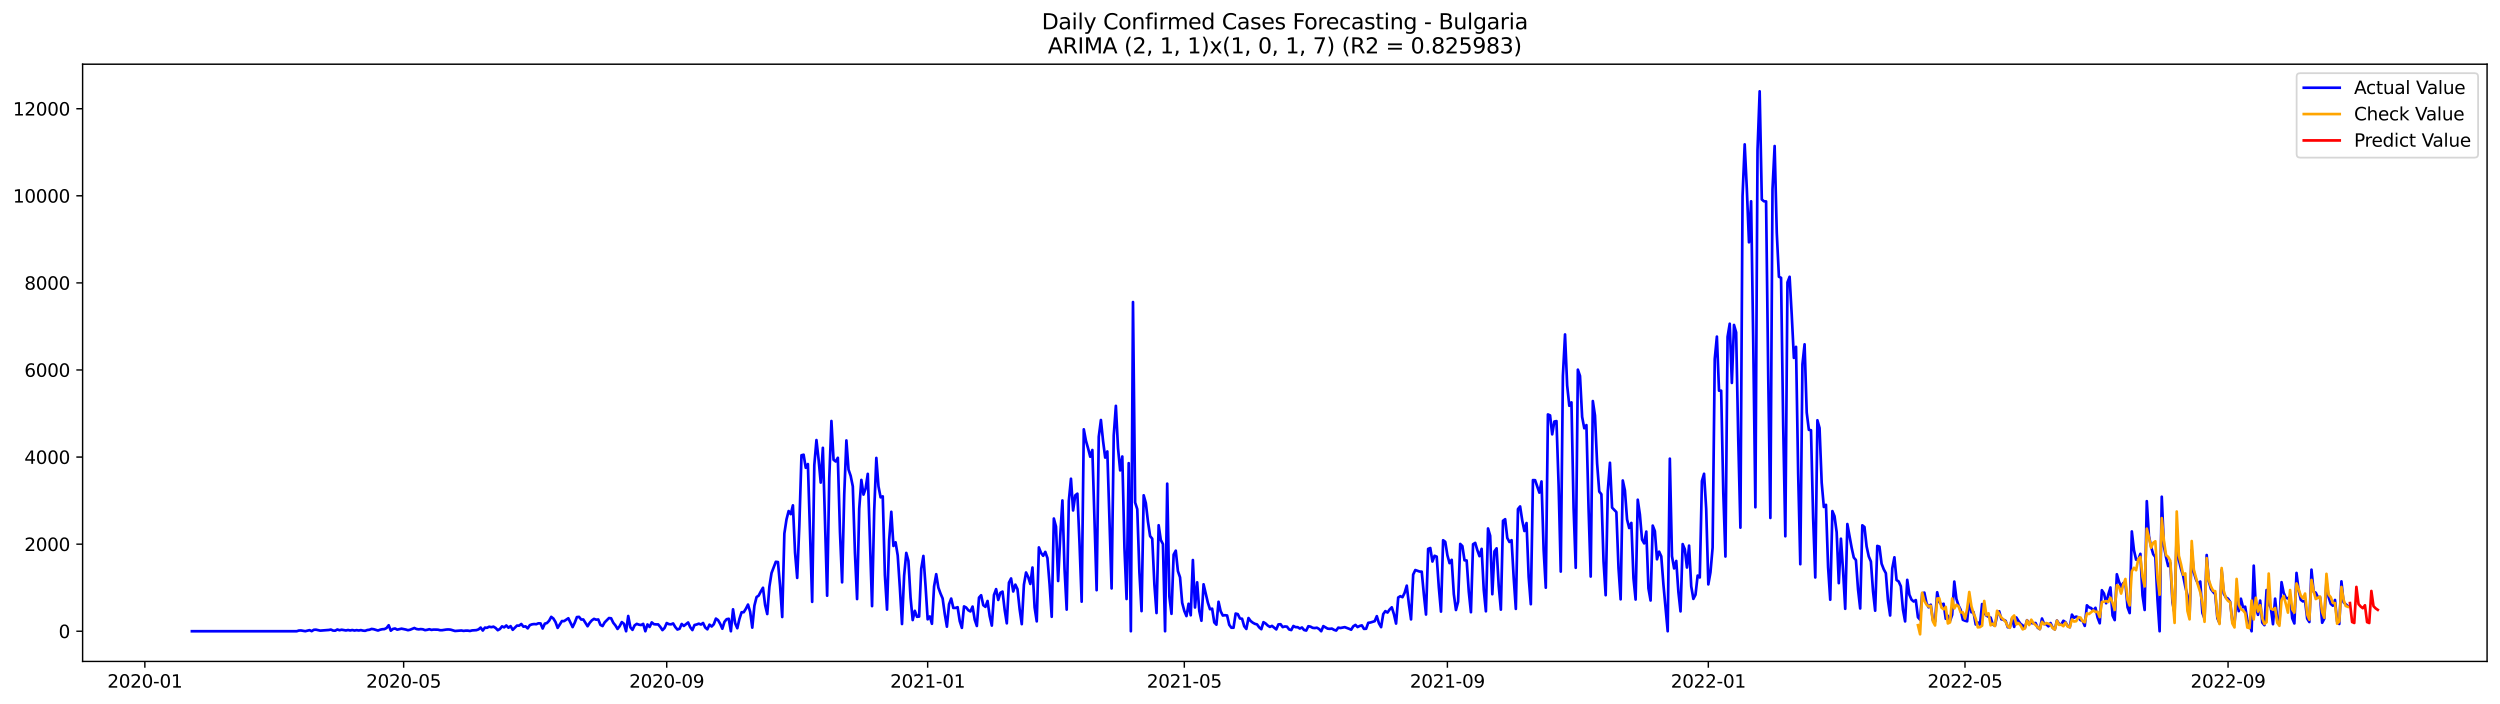 <?xml version="1.0" encoding="utf-8" standalone="no"?>
<!DOCTYPE svg PUBLIC "-//W3C//DTD SVG 1.1//EN"
  "http://www.w3.org/Graphics/SVG/1.1/DTD/svg11.dtd">
<svg xmlns:xlink="http://www.w3.org/1999/xlink" width="1392.412pt" height="392.274pt" viewBox="0 0 1392.412 392.274" xmlns="http://www.w3.org/2000/svg" version="1.1">
 <defs>
  <style type="text/css">*{stroke-linejoin: round; stroke-linecap: butt}</style>
 </defs>
 <g id="figure_1">
  <g id="patch_1">
   <path d="M 0 392.274 
L 1392.412 392.274 
L 1392.412 0 
L 0 0 
z
" style="fill: #ffffff"/>
  </g>
  <g id="axes_1">
   <g id="patch_2">
    <path d="M 46.013 368.396 
L 1385.213 368.396 
L 1385.213 35.755 
L 46.013 35.755 
z
" style="fill: #ffffff"/>
   </g>
   <g id="matplotlib.axis_1">
    <g id="xtick_1">
     <g id="line2d_1">
      <defs>
       <path id="mf80df2c18c" d="M 0 0 
L 0 3.5 
" style="stroke: #000000; stroke-width: 0.8"/>
      </defs>
      <g>
       <use xlink:href="#mf80df2c18c" x="80.678" y="368.396" style="stroke: #000000; stroke-width: 0.8"/>
      </g>
     </g>
     <g id="text_1">
      <!-- 2020-01 -->
      <g transform="translate(59.786 382.994)scale(0.1 -0.1)">
       <defs>
        <path id="DejaVuSans-32" d="M 1228 531 
L 3431 531 
L 3431 0 
L 469 0 
L 469 531 
Q 828 903 1448 1529 
Q 2069 2156 2228 2338 
Q 2531 2678 2651 2914 
Q 2772 3150 2772 3378 
Q 2772 3750 2511 3984 
Q 2250 4219 1831 4219 
Q 1534 4219 1204 4116 
Q 875 4013 500 3803 
L 500 4441 
Q 881 4594 1212 4672 
Q 1544 4750 1819 4750 
Q 2544 4750 2975 4387 
Q 3406 4025 3406 3419 
Q 3406 3131 3298 2873 
Q 3191 2616 2906 2266 
Q 2828 2175 2409 1742 
Q 1991 1309 1228 531 
z
" transform="scale(0.016)"/>
        <path id="DejaVuSans-30" d="M 2034 4250 
Q 1547 4250 1301 3770 
Q 1056 3291 1056 2328 
Q 1056 1369 1301 889 
Q 1547 409 2034 409 
Q 2525 409 2770 889 
Q 3016 1369 3016 2328 
Q 3016 3291 2770 3770 
Q 2525 4250 2034 4250 
z
M 2034 4750 
Q 2819 4750 3233 4129 
Q 3647 3509 3647 2328 
Q 3647 1150 3233 529 
Q 2819 -91 2034 -91 
Q 1250 -91 836 529 
Q 422 1150 422 2328 
Q 422 3509 836 4129 
Q 1250 4750 2034 4750 
z
" transform="scale(0.016)"/>
        <path id="DejaVuSans-2d" d="M 313 2009 
L 1997 2009 
L 1997 1497 
L 313 1497 
L 313 2009 
z
" transform="scale(0.016)"/>
        <path id="DejaVuSans-31" d="M 794 531 
L 1825 531 
L 1825 4091 
L 703 3866 
L 703 4441 
L 1819 4666 
L 2450 4666 
L 2450 531 
L 3481 531 
L 3481 0 
L 794 0 
L 794 531 
z
" transform="scale(0.016)"/>
       </defs>
       <use xlink:href="#DejaVuSans-32"/>
       <use xlink:href="#DejaVuSans-30" x="63.623"/>
       <use xlink:href="#DejaVuSans-32" x="127.246"/>
       <use xlink:href="#DejaVuSans-30" x="190.869"/>
       <use xlink:href="#DejaVuSans-2d" x="254.492"/>
       <use xlink:href="#DejaVuSans-30" x="290.576"/>
       <use xlink:href="#DejaVuSans-31" x="354.199"/>
      </g>
     </g>
    </g>
    <g id="xtick_2">
     <g id="line2d_2">
      <g>
       <use xlink:href="#mf80df2c18c" x="224.819" y="368.396" style="stroke: #000000; stroke-width: 0.8"/>
      </g>
     </g>
     <g id="text_2">
      <!-- 2020-05 -->
      <g transform="translate(203.927 382.994)scale(0.1 -0.1)">
       <defs>
        <path id="DejaVuSans-35" d="M 691 4666 
L 3169 4666 
L 3169 4134 
L 1269 4134 
L 1269 2991 
Q 1406 3038 1543 3061 
Q 1681 3084 1819 3084 
Q 2600 3084 3056 2656 
Q 3513 2228 3513 1497 
Q 3513 744 3044 326 
Q 2575 -91 1722 -91 
Q 1428 -91 1123 -41 
Q 819 9 494 109 
L 494 744 
Q 775 591 1075 516 
Q 1375 441 1709 441 
Q 2250 441 2565 725 
Q 2881 1009 2881 1497 
Q 2881 1984 2565 2268 
Q 2250 2553 1709 2553 
Q 1456 2553 1204 2497 
Q 953 2441 691 2322 
L 691 4666 
z
" transform="scale(0.016)"/>
       </defs>
       <use xlink:href="#DejaVuSans-32"/>
       <use xlink:href="#DejaVuSans-30" x="63.623"/>
       <use xlink:href="#DejaVuSans-32" x="127.246"/>
       <use xlink:href="#DejaVuSans-30" x="190.869"/>
       <use xlink:href="#DejaVuSans-2d" x="254.492"/>
       <use xlink:href="#DejaVuSans-30" x="290.576"/>
       <use xlink:href="#DejaVuSans-35" x="354.199"/>
      </g>
     </g>
    </g>
    <g id="xtick_3">
     <g id="line2d_3">
      <g>
       <use xlink:href="#mf80df2c18c" x="371.342" y="368.396" style="stroke: #000000; stroke-width: 0.8"/>
      </g>
     </g>
     <g id="text_3">
      <!-- 2020-09 -->
      <g transform="translate(350.451 382.994)scale(0.1 -0.1)">
       <defs>
        <path id="DejaVuSans-39" d="M 703 97 
L 703 672 
Q 941 559 1184 500 
Q 1428 441 1663 441 
Q 2288 441 2617 861 
Q 2947 1281 2994 2138 
Q 2813 1869 2534 1725 
Q 2256 1581 1919 1581 
Q 1219 1581 811 2004 
Q 403 2428 403 3163 
Q 403 3881 828 4315 
Q 1253 4750 1959 4750 
Q 2769 4750 3195 4129 
Q 3622 3509 3622 2328 
Q 3622 1225 3098 567 
Q 2575 -91 1691 -91 
Q 1453 -91 1209 -44 
Q 966 3 703 97 
z
M 1959 2075 
Q 2384 2075 2632 2365 
Q 2881 2656 2881 3163 
Q 2881 3666 2632 3958 
Q 2384 4250 1959 4250 
Q 1534 4250 1286 3958 
Q 1038 3666 1038 3163 
Q 1038 2656 1286 2365 
Q 1534 2075 1959 2075 
z
" transform="scale(0.016)"/>
       </defs>
       <use xlink:href="#DejaVuSans-32"/>
       <use xlink:href="#DejaVuSans-30" x="63.623"/>
       <use xlink:href="#DejaVuSans-32" x="127.246"/>
       <use xlink:href="#DejaVuSans-30" x="190.869"/>
       <use xlink:href="#DejaVuSans-2d" x="254.492"/>
       <use xlink:href="#DejaVuSans-30" x="290.576"/>
       <use xlink:href="#DejaVuSans-39" x="354.199"/>
      </g>
     </g>
    </g>
    <g id="xtick_4">
     <g id="line2d_4">
      <g>
       <use xlink:href="#mf80df2c18c" x="516.674" y="368.396" style="stroke: #000000; stroke-width: 0.8"/>
      </g>
     </g>
     <g id="text_4">
      <!-- 2021-01 -->
      <g transform="translate(495.783 382.994)scale(0.1 -0.1)">
       <use xlink:href="#DejaVuSans-32"/>
       <use xlink:href="#DejaVuSans-30" x="63.623"/>
       <use xlink:href="#DejaVuSans-32" x="127.246"/>
       <use xlink:href="#DejaVuSans-31" x="190.869"/>
       <use xlink:href="#DejaVuSans-2d" x="254.492"/>
       <use xlink:href="#DejaVuSans-30" x="290.576"/>
       <use xlink:href="#DejaVuSans-31" x="354.199"/>
      </g>
     </g>
    </g>
    <g id="xtick_5">
     <g id="line2d_5">
      <g>
       <use xlink:href="#mf80df2c18c" x="659.624" y="368.396" style="stroke: #000000; stroke-width: 0.8"/>
      </g>
     </g>
     <g id="text_5">
      <!-- 2021-05 -->
      <g transform="translate(638.732 382.994)scale(0.1 -0.1)">
       <use xlink:href="#DejaVuSans-32"/>
       <use xlink:href="#DejaVuSans-30" x="63.623"/>
       <use xlink:href="#DejaVuSans-32" x="127.246"/>
       <use xlink:href="#DejaVuSans-31" x="190.869"/>
       <use xlink:href="#DejaVuSans-2d" x="254.492"/>
       <use xlink:href="#DejaVuSans-30" x="290.576"/>
       <use xlink:href="#DejaVuSans-35" x="354.199"/>
      </g>
     </g>
    </g>
    <g id="xtick_6">
     <g id="line2d_6">
      <g>
       <use xlink:href="#mf80df2c18c" x="806.147" y="368.396" style="stroke: #000000; stroke-width: 0.8"/>
      </g>
     </g>
     <g id="text_6">
      <!-- 2021-09 -->
      <g transform="translate(785.256 382.994)scale(0.1 -0.1)">
       <use xlink:href="#DejaVuSans-32"/>
       <use xlink:href="#DejaVuSans-30" x="63.623"/>
       <use xlink:href="#DejaVuSans-32" x="127.246"/>
       <use xlink:href="#DejaVuSans-31" x="190.869"/>
       <use xlink:href="#DejaVuSans-2d" x="254.492"/>
       <use xlink:href="#DejaVuSans-30" x="290.576"/>
       <use xlink:href="#DejaVuSans-39" x="354.199"/>
      </g>
     </g>
    </g>
    <g id="xtick_7">
     <g id="line2d_7">
      <g>
       <use xlink:href="#mf80df2c18c" x="951.479" y="368.396" style="stroke: #000000; stroke-width: 0.8"/>
      </g>
     </g>
     <g id="text_7">
      <!-- 2022-01 -->
      <g transform="translate(930.588 382.994)scale(0.1 -0.1)">
       <use xlink:href="#DejaVuSans-32"/>
       <use xlink:href="#DejaVuSans-30" x="63.623"/>
       <use xlink:href="#DejaVuSans-32" x="127.246"/>
       <use xlink:href="#DejaVuSans-32" x="190.869"/>
       <use xlink:href="#DejaVuSans-2d" x="254.492"/>
       <use xlink:href="#DejaVuSans-30" x="290.576"/>
       <use xlink:href="#DejaVuSans-31" x="354.199"/>
      </g>
     </g>
    </g>
    <g id="xtick_8">
     <g id="line2d_8">
      <g>
       <use xlink:href="#mf80df2c18c" x="1094.429" y="368.396" style="stroke: #000000; stroke-width: 0.8"/>
      </g>
     </g>
     <g id="text_8">
      <!-- 2022-05 -->
      <g transform="translate(1073.538 382.994)scale(0.1 -0.1)">
       <use xlink:href="#DejaVuSans-32"/>
       <use xlink:href="#DejaVuSans-30" x="63.623"/>
       <use xlink:href="#DejaVuSans-32" x="127.246"/>
       <use xlink:href="#DejaVuSans-32" x="190.869"/>
       <use xlink:href="#DejaVuSans-2d" x="254.492"/>
       <use xlink:href="#DejaVuSans-30" x="290.576"/>
       <use xlink:href="#DejaVuSans-35" x="354.199"/>
      </g>
     </g>
    </g>
    <g id="xtick_9">
     <g id="line2d_9">
      <g>
       <use xlink:href="#mf80df2c18c" x="1240.952" y="368.396" style="stroke: #000000; stroke-width: 0.8"/>
      </g>
     </g>
     <g id="text_9">
      <!-- 2022-09 -->
      <g transform="translate(1220.061 382.994)scale(0.1 -0.1)">
       <use xlink:href="#DejaVuSans-32"/>
       <use xlink:href="#DejaVuSans-30" x="63.623"/>
       <use xlink:href="#DejaVuSans-32" x="127.246"/>
       <use xlink:href="#DejaVuSans-32" x="190.869"/>
       <use xlink:href="#DejaVuSans-2d" x="254.492"/>
       <use xlink:href="#DejaVuSans-30" x="290.576"/>
       <use xlink:href="#DejaVuSans-39" x="354.199"/>
      </g>
     </g>
    </g>
   </g>
   <g id="matplotlib.axis_2">
    <g id="ytick_1">
     <g id="line2d_10">
      <defs>
       <path id="mc7bd4c43c1" d="M 0 0 
L -3.5 0 
" style="stroke: #000000; stroke-width: 0.8"/>
      </defs>
      <g>
       <use xlink:href="#mc7bd4c43c1" x="46.013" y="351.577" style="stroke: #000000; stroke-width: 0.8"/>
      </g>
     </g>
     <g id="text_10">
      <!-- 0 -->
      <g transform="translate(32.65 355.376)scale(0.1 -0.1)">
       <use xlink:href="#DejaVuSans-30"/>
      </g>
     </g>
    </g>
    <g id="ytick_2">
     <g id="line2d_11">
      <g>
       <use xlink:href="#mc7bd4c43c1" x="46.013" y="303.073" style="stroke: #000000; stroke-width: 0.8"/>
      </g>
     </g>
     <g id="text_11">
      <!-- 2000 -->
      <g transform="translate(13.562 306.872)scale(0.1 -0.1)">
       <use xlink:href="#DejaVuSans-32"/>
       <use xlink:href="#DejaVuSans-30" x="63.623"/>
       <use xlink:href="#DejaVuSans-30" x="127.246"/>
       <use xlink:href="#DejaVuSans-30" x="190.869"/>
      </g>
     </g>
    </g>
    <g id="ytick_3">
     <g id="line2d_12">
      <g>
       <use xlink:href="#mc7bd4c43c1" x="46.013" y="254.568" style="stroke: #000000; stroke-width: 0.8"/>
      </g>
     </g>
     <g id="text_12">
      <!-- 4000 -->
      <g transform="translate(13.562 258.368)scale(0.1 -0.1)">
       <defs>
        <path id="DejaVuSans-34" d="M 2419 4116 
L 825 1625 
L 2419 1625 
L 2419 4116 
z
M 2253 4666 
L 3047 4666 
L 3047 1625 
L 3713 1625 
L 3713 1100 
L 3047 1100 
L 3047 0 
L 2419 0 
L 2419 1100 
L 313 1100 
L 313 1709 
L 2253 4666 
z
" transform="scale(0.016)"/>
       </defs>
       <use xlink:href="#DejaVuSans-34"/>
       <use xlink:href="#DejaVuSans-30" x="63.623"/>
       <use xlink:href="#DejaVuSans-30" x="127.246"/>
       <use xlink:href="#DejaVuSans-30" x="190.869"/>
      </g>
     </g>
    </g>
    <g id="ytick_4">
     <g id="line2d_13">
      <g>
       <use xlink:href="#mc7bd4c43c1" x="46.013" y="206.064" style="stroke: #000000; stroke-width: 0.8"/>
      </g>
     </g>
     <g id="text_13">
      <!-- 6000 -->
      <g transform="translate(13.562 209.864)scale(0.1 -0.1)">
       <defs>
        <path id="DejaVuSans-36" d="M 2113 2584 
Q 1688 2584 1439 2293 
Q 1191 2003 1191 1497 
Q 1191 994 1439 701 
Q 1688 409 2113 409 
Q 2538 409 2786 701 
Q 3034 994 3034 1497 
Q 3034 2003 2786 2293 
Q 2538 2584 2113 2584 
z
M 3366 4563 
L 3366 3988 
Q 3128 4100 2886 4159 
Q 2644 4219 2406 4219 
Q 1781 4219 1451 3797 
Q 1122 3375 1075 2522 
Q 1259 2794 1537 2939 
Q 1816 3084 2150 3084 
Q 2853 3084 3261 2657 
Q 3669 2231 3669 1497 
Q 3669 778 3244 343 
Q 2819 -91 2113 -91 
Q 1303 -91 875 529 
Q 447 1150 447 2328 
Q 447 3434 972 4092 
Q 1497 4750 2381 4750 
Q 2619 4750 2861 4703 
Q 3103 4656 3366 4563 
z
" transform="scale(0.016)"/>
       </defs>
       <use xlink:href="#DejaVuSans-36"/>
       <use xlink:href="#DejaVuSans-30" x="63.623"/>
       <use xlink:href="#DejaVuSans-30" x="127.246"/>
       <use xlink:href="#DejaVuSans-30" x="190.869"/>
      </g>
     </g>
    </g>
    <g id="ytick_5">
     <g id="line2d_14">
      <g>
       <use xlink:href="#mc7bd4c43c1" x="46.013" y="157.56" style="stroke: #000000; stroke-width: 0.8"/>
      </g>
     </g>
     <g id="text_14">
      <!-- 8000 -->
      <g transform="translate(13.562 161.359)scale(0.1 -0.1)">
       <defs>
        <path id="DejaVuSans-38" d="M 2034 2216 
Q 1584 2216 1326 1975 
Q 1069 1734 1069 1313 
Q 1069 891 1326 650 
Q 1584 409 2034 409 
Q 2484 409 2743 651 
Q 3003 894 3003 1313 
Q 3003 1734 2745 1975 
Q 2488 2216 2034 2216 
z
M 1403 2484 
Q 997 2584 770 2862 
Q 544 3141 544 3541 
Q 544 4100 942 4425 
Q 1341 4750 2034 4750 
Q 2731 4750 3128 4425 
Q 3525 4100 3525 3541 
Q 3525 3141 3298 2862 
Q 3072 2584 2669 2484 
Q 3125 2378 3379 2068 
Q 3634 1759 3634 1313 
Q 3634 634 3220 271 
Q 2806 -91 2034 -91 
Q 1263 -91 848 271 
Q 434 634 434 1313 
Q 434 1759 690 2068 
Q 947 2378 1403 2484 
z
M 1172 3481 
Q 1172 3119 1398 2916 
Q 1625 2713 2034 2713 
Q 2441 2713 2670 2916 
Q 2900 3119 2900 3481 
Q 2900 3844 2670 4047 
Q 2441 4250 2034 4250 
Q 1625 4250 1398 4047 
Q 1172 3844 1172 3481 
z
" transform="scale(0.016)"/>
       </defs>
       <use xlink:href="#DejaVuSans-38"/>
       <use xlink:href="#DejaVuSans-30" x="63.623"/>
       <use xlink:href="#DejaVuSans-30" x="127.246"/>
       <use xlink:href="#DejaVuSans-30" x="190.869"/>
      </g>
     </g>
    </g>
    <g id="ytick_6">
     <g id="line2d_15">
      <g>
       <use xlink:href="#mc7bd4c43c1" x="46.013" y="109.056" style="stroke: #000000; stroke-width: 0.8"/>
      </g>
     </g>
     <g id="text_15">
      <!-- 10000 -->
      <g transform="translate(7.2 112.855)scale(0.1 -0.1)">
       <use xlink:href="#DejaVuSans-31"/>
       <use xlink:href="#DejaVuSans-30" x="63.623"/>
       <use xlink:href="#DejaVuSans-30" x="127.246"/>
       <use xlink:href="#DejaVuSans-30" x="190.869"/>
       <use xlink:href="#DejaVuSans-30" x="254.492"/>
      </g>
     </g>
    </g>
    <g id="ytick_7">
     <g id="line2d_16">
      <g>
       <use xlink:href="#mc7bd4c43c1" x="46.013" y="60.552" style="stroke: #000000; stroke-width: 0.8"/>
      </g>
     </g>
     <g id="text_16">
      <!-- 12000 -->
      <g transform="translate(7.2 64.351)scale(0.1 -0.1)">
       <use xlink:href="#DejaVuSans-31"/>
       <use xlink:href="#DejaVuSans-32" x="63.623"/>
       <use xlink:href="#DejaVuSans-30" x="127.246"/>
       <use xlink:href="#DejaVuSans-30" x="190.869"/>
       <use xlink:href="#DejaVuSans-30" x="254.492"/>
      </g>
     </g>
    </g>
   </g>
   <g id="line2d_17">
    <path d="M 106.885 351.577 
L 165.256 351.577 
L 166.448 351.189 
L 167.639 351.14 
L 170.021 351.552 
L 172.404 350.97 
L 173.595 351.528 
L 174.786 350.776 
L 175.978 350.704 
L 178.36 351.237 
L 183.125 350.873 
L 184.316 350.655 
L 185.508 351.213 
L 186.699 351.261 
L 187.89 350.607 
L 189.081 351.019 
L 190.273 350.728 
L 192.655 351.14 
L 193.846 350.898 
L 195.038 351.14 
L 196.229 350.898 
L 197.42 351.189 
L 198.611 350.97 
L 199.803 351.164 
L 200.994 350.946 
L 202.185 351.237 
L 203.376 351.334 
L 204.567 350.898 
L 205.759 350.752 
L 206.95 350.291 
L 208.141 350.461 
L 210.524 351.189 
L 211.715 350.728 
L 212.906 350.461 
L 214.097 350.388 
L 215.289 349.806 
L 216.48 348.254 
L 217.671 351.261 
L 218.862 350.291 
L 220.054 350.049 
L 221.245 350.704 
L 223.627 350.146 
L 226.01 350.631 
L 227.201 350.995 
L 228.392 350.752 
L 230.775 349.782 
L 231.966 350.34 
L 233.157 350.534 
L 234.349 350.388 
L 235.54 350.51 
L 236.731 350.97 
L 237.922 350.776 
L 239.114 350.461 
L 240.305 350.825 
L 241.496 350.655 
L 243.879 350.704 
L 245.07 350.995 
L 246.261 350.995 
L 248.644 350.631 
L 249.835 350.582 
L 251.026 350.704 
L 253.409 351.431 
L 256.982 351.164 
L 258.174 351.383 
L 259.365 351.237 
L 260.556 351.237 
L 261.747 351.431 
L 262.939 351.116 
L 265.321 350.97 
L 266.512 350.558 
L 267.704 349.539 
L 268.895 351.189 
L 270.086 349.564 
L 271.277 349.661 
L 272.469 349.054 
L 273.66 349.321 
L 274.851 349.03 
L 276.042 349.758 
L 277.234 350.995 
L 278.425 350.34 
L 279.616 348.86 
L 280.807 349.418 
L 281.999 348.375 
L 283.19 349.612 
L 284.381 348.739 
L 285.572 350.776 
L 287.955 348.424 
L 289.146 348.472 
L 290.337 347.551 
L 291.529 349.03 
L 292.72 348.86 
L 293.911 349.976 
L 295.102 348.181 
L 296.294 347.745 
L 297.485 347.575 
L 298.676 347.672 
L 299.867 347.163 
L 301.059 347.211 
L 302.25 350.049 
L 303.441 347.357 
L 304.632 347.017 
L 305.823 345.756 
L 307.015 343.573 
L 308.206 344.495 
L 309.397 346.459 
L 310.588 349.709 
L 312.971 345.902 
L 314.162 345.95 
L 316.545 344.349 
L 318.927 349.273 
L 320.118 346.823 
L 321.31 343.695 
L 322.501 343.573 
L 323.692 345.053 
L 324.883 345.029 
L 327.266 348.788 
L 328.457 346.872 
L 329.648 345.514 
L 330.84 344.689 
L 332.031 345.15 
L 333.222 345.029 
L 334.413 348.036 
L 335.605 348.691 
L 336.796 346.629 
L 339.178 344.228 
L 340.37 344.374 
L 341.561 346.847 
L 342.752 348.327 
L 343.943 350.291 
L 345.135 348.763 
L 346.326 346.484 
L 347.517 347.429 
L 348.708 351.577 
L 349.9 343.088 
L 351.091 349.394 
L 352.282 350.801 
L 353.473 348.303 
L 354.665 347.478 
L 355.856 347.915 
L 357.047 348.133 
L 358.238 347.478 
L 359.43 351.577 
L 360.621 347.793 
L 361.812 349.176 
L 363.003 346.653 
L 364.195 347.648 
L 365.386 347.769 
L 366.577 347.769 
L 367.768 349.176 
L 368.96 350.946 
L 370.151 349.733 
L 371.342 347.017 
L 372.533 347.624 
L 373.725 347.745 
L 374.916 347.235 
L 376.107 349.248 
L 377.298 350.631 
L 378.49 350.194 
L 379.681 347.527 
L 380.872 348.618 
L 383.255 346.702 
L 384.446 349.345 
L 385.637 350.922 
L 386.828 348.109 
L 388.02 347.818 
L 389.211 347.357 
L 390.402 347.842 
L 391.593 346.993 
L 392.785 349.491 
L 393.976 350.51 
L 395.167 347.915 
L 396.358 348.933 
L 397.55 347.696 
L 398.741 344.544 
L 399.932 345.392 
L 401.123 347.478 
L 402.315 350.17 
L 403.506 346.338 
L 404.697 344.883 
L 405.888 344.641 
L 407.079 351.577 
L 408.271 339.378 
L 409.462 347.163 
L 410.653 349.903 
L 411.844 344.713 
L 413.036 341.003 
L 414.227 340.978 
L 415.418 339.063 
L 416.609 336.734 
L 417.801 340.712 
L 418.992 349.564 
L 420.183 337.341 
L 421.374 332.539 
L 422.566 331.714 
L 423.757 329.41 
L 424.948 327.373 
L 426.139 336.953 
L 427.331 341.997 
L 428.522 326.743 
L 429.713 319.176 
L 432.096 312.895 
L 433.287 313.04 
L 434.478 326.282 
L 435.669 343.646 
L 436.861 297.179 
L 438.052 289.273 
L 439.243 284.641 
L 440.434 286.363 
L 441.626 281.464 
L 442.817 307.85 
L 444.008 321.868 
L 445.199 292.717 
L 446.391 253.574 
L 447.582 253.259 
L 448.773 260.534 
L 449.964 258.473 
L 452.347 335.206 
L 453.538 259.031 
L 454.729 245.11 
L 455.921 255.902 
L 457.112 268.78 
L 458.303 249.427 
L 460.686 331.787 
L 461.877 266.234 
L 463.068 234.488 
L 464.259 256.072 
L 465.451 257.018 
L 466.642 254.981 
L 467.833 296.306 
L 469.024 324.342 
L 470.216 275.28 
L 471.407 245.304 
L 472.598 261.553 
L 473.789 265.045 
L 474.981 270.89 
L 476.172 308.117 
L 477.363 333.654 
L 478.554 283.331 
L 479.746 267.301 
L 480.937 275.474 
L 482.128 272.03 
L 483.319 263.93 
L 485.702 337.583 
L 486.893 284.544 
L 488.084 255.053 
L 489.276 270.866 
L 490.467 277.002 
L 491.658 276.468 
L 492.849 320.364 
L 494.041 339.523 
L 495.232 300.769 
L 496.423 285.053 
L 497.614 304.067 
L 498.806 302.054 
L 499.997 309.402 
L 501.188 327.276 
L 502.379 347.551 
L 503.571 320.607 
L 504.762 307.947 
L 505.953 312.41 
L 507.144 332.854 
L 508.336 345.344 
L 509.527 340.202 
L 510.718 343.525 
L 511.909 343.404 
L 513.1 316.702 
L 514.292 309.645 
L 515.483 326.209 
L 516.674 344.932 
L 517.865 343.331 
L 519.057 347.429 
L 520.248 326.621 
L 521.439 319.806 
L 522.63 327.276 
L 523.822 330.55 
L 525.013 333.315 
L 526.204 342.021 
L 527.395 349.03 
L 528.587 336.54 
L 529.778 333.388 
L 530.969 338.602 
L 532.16 338.602 
L 533.352 338.189 
L 534.543 345.926 
L 535.734 349.709 
L 536.925 337.753 
L 538.117 338.383 
L 539.308 339.887 
L 540.499 340.542 
L 541.69 337.85 
L 542.882 345.126 
L 544.073 348.642 
L 545.264 332.854 
L 546.455 331.52 
L 547.647 337.074 
L 548.838 337.995 
L 550.029 334.721 
L 551.22 343.113 
L 552.412 348.424 
L 553.603 331.399 
L 554.794 328.125 
L 555.985 334.139 
L 557.177 330.162 
L 558.368 329.507 
L 559.559 339.62 
L 560.75 347.163 
L 561.942 324.536 
L 563.133 322.183 
L 564.324 329.434 
L 565.515 325.627 
L 566.707 328.149 
L 567.898 339.305 
L 569.089 347.624 
L 570.28 325.675 
L 571.472 318.861 
L 572.663 321.359 
L 573.854 325.239 
L 575.045 316.096 
L 576.237 338.286 
L 577.428 346.071 
L 578.619 304.891 
L 579.81 307.923 
L 581.002 309.548 
L 582.193 307.389 
L 583.384 310.809 
L 584.575 325.409 
L 585.767 343.525 
L 586.958 288.812 
L 588.149 293.299 
L 589.34 323.59 
L 590.532 298.271 
L 591.723 278.723 
L 592.914 316.993 
L 594.105 339.523 
L 595.297 278.942 
L 596.488 266.646 
L 597.679 284.301 
L 598.87 275.886 
L 600.062 274.964 
L 601.253 302.612 
L 602.444 335.109 
L 603.635 239.12 
L 604.827 245.498 
L 606.018 249.694 
L 607.209 254.374 
L 608.4 250.64 
L 610.783 328.707 
L 611.974 243.243 
L 613.165 233.93 
L 614.356 245.474 
L 615.548 254.859 
L 616.739 251.44 
L 619.121 327.737 
L 620.313 242.515 
L 621.504 226.048 
L 622.695 249.548 
L 623.886 261.99 
L 625.078 254.253 
L 626.269 305.037 
L 627.46 333.63 
L 628.651 257.964 
L 629.843 351.577 
L 631.034 168.231 
L 632.225 279.863 
L 633.416 283.598 
L 634.608 318.788 
L 635.799 340.372 
L 636.99 275.862 
L 638.181 280.179 
L 639.373 290.534 
L 640.564 298.586 
L 641.755 300.017 
L 642.946 325.481 
L 644.138 341.439 
L 645.329 292.547 
L 646.52 300.744 
L 647.711 303.024 
L 648.903 351.577 
L 650.094 269.386 
L 651.285 332.223 
L 652.476 341.876 
L 653.668 308.917 
L 654.859 306.71 
L 656.05 318.06 
L 657.241 321.577 
L 658.433 335.764 
L 659.624 340.275 
L 660.815 343.137 
L 662.006 336.274 
L 663.198 342.676 
L 664.389 311.925 
L 665.58 338.359 
L 666.771 324.342 
L 667.963 340.275 
L 669.154 345.732 
L 670.345 325.433 
L 672.728 335.643 
L 673.919 339.305 
L 675.11 339.014 
L 676.301 346.653 
L 677.493 347.915 
L 678.684 335.158 
L 679.875 340.493 
L 681.066 342.822 
L 682.258 342.652 
L 683.449 342.797 
L 684.64 347.987 
L 685.831 349.612 
L 687.023 349.612 
L 688.214 341.73 
L 689.405 342.046 
L 690.596 344.471 
L 691.788 344.616 
L 692.979 348.788 
L 694.17 350.291 
L 695.361 344.228 
L 696.553 345.853 
L 697.744 346.799 
L 698.935 347.454 
L 700.126 347.769 
L 701.318 349.418 
L 702.509 350.437 
L 703.7 346.532 
L 704.891 347.26 
L 706.083 348.4 
L 707.274 349.151 
L 708.465 348.594 
L 710.848 350.558 
L 712.039 347.769 
L 713.23 347.672 
L 714.421 349.273 
L 715.612 348.909 
L 716.804 349.03 
L 717.995 350.582 
L 719.186 350.922 
L 720.377 348.666 
L 721.569 349.297 
L 722.76 349.321 
L 723.951 350.073 
L 725.142 349.491 
L 726.334 350.898 
L 727.525 351.189 
L 728.716 348.788 
L 729.907 349.03 
L 731.099 349.685 
L 732.29 349.806 
L 733.481 349.612 
L 734.672 350.34 
L 735.864 351.577 
L 737.055 348.739 
L 739.437 350.121 
L 740.629 350.243 
L 741.82 350.097 
L 743.011 350.801 
L 744.202 351.189 
L 745.394 349.564 
L 746.585 349.782 
L 748.967 349.297 
L 751.35 350.194 
L 752.541 350.728 
L 753.732 348.836 
L 754.924 348.06 
L 756.115 349.248 
L 757.306 348.642 
L 758.497 348.303 
L 759.689 350.267 
L 760.88 350.194 
L 762.071 346.896 
L 763.262 346.726 
L 765.645 345.974 
L 766.836 343.185 
L 768.027 347.163 
L 769.219 349.297 
L 770.41 342.046 
L 771.601 340.372 
L 772.792 341.172 
L 773.984 339.451 
L 775.175 338.262 
L 776.366 342.07 
L 777.557 347.308 
L 778.749 332.806 
L 779.94 332.054 
L 781.131 332.611 
L 782.322 330.186 
L 783.514 326.185 
L 784.705 336.468 
L 785.896 344.98 
L 787.087 320.025 
L 788.279 317.502 
L 790.661 318.327 
L 791.852 318.4 
L 793.044 331.084 
L 794.235 342.264 
L 795.426 305.716 
L 796.617 305.231 
L 797.809 312.749 
L 799 309.548 
L 800.191 310.033 
L 801.382 327.228 
L 802.574 340.639 
L 803.765 300.89 
L 804.956 301.787 
L 806.147 309.257 
L 807.339 313.646 
L 808.53 311.803 
L 809.721 330.865 
L 810.912 339.742 
L 812.104 335.158 
L 813.295 302.951 
L 814.486 304.14 
L 815.677 312.07 
L 816.869 312.143 
L 818.06 329.531 
L 819.251 340.978 
L 820.442 303.121 
L 821.633 302.369 
L 822.825 306.419 
L 824.016 309.766 
L 825.207 305.692 
L 826.398 328.513 
L 827.59 340.469 
L 828.781 294.342 
L 829.972 298.416 
L 831.163 330.962 
L 832.355 307.074 
L 833.546 305.401 
L 834.737 326.403 
L 835.928 339.548 
L 837.12 290.073 
L 838.311 289.176 
L 839.502 299.629 
L 840.693 301.86 
L 841.885 300.866 
L 843.076 321.795 
L 844.267 339.135 
L 845.458 283.525 
L 846.65 282.07 
L 847.841 289.928 
L 849.032 295.748 
L 850.223 291.31 
L 851.415 321.359 
L 852.606 336.516 
L 853.797 267.398 
L 854.988 267.446 
L 857.371 274.382 
L 858.562 268.15 
L 859.753 306.298 
L 860.945 327.325 
L 862.136 230.826 
L 863.327 231.359 
L 864.518 241.909 
L 865.71 234.779 
L 866.901 234.536 
L 868.092 270.235 
L 869.283 318.351 
L 870.475 209.387 
L 871.666 186.275 
L 872.857 214.722 
L 874.048 226 
L 875.24 224.108 
L 876.431 282.798 
L 877.622 316.241 
L 878.813 205.895 
L 880.005 209.387 
L 881.196 232.208 
L 882.387 238.514 
L 883.578 236.767 
L 884.77 283.04 
L 885.961 321.116 
L 887.152 223.38 
L 888.343 231.408 
L 889.535 258.133 
L 890.726 273.8 
L 891.917 275.28 
L 893.108 312.531 
L 894.3 331.496 
L 895.491 273.412 
L 896.682 257.745 
L 897.873 282.725 
L 900.256 285.199 
L 901.447 316.29 
L 902.638 333.8 
L 903.83 267.616 
L 905.021 273.17 
L 906.212 289.273 
L 907.403 294.099 
L 908.595 291.238 
L 909.786 322.038 
L 910.977 333.921 
L 912.168 278.335 
L 913.36 286.557 
L 914.551 300.526 
L 915.742 302.636 
L 916.933 296.064 
L 918.125 327.688 
L 919.316 334.455 
L 920.507 292.741 
L 921.698 295.821 
L 922.889 311.512 
L 924.081 307.268 
L 925.272 309.887 
L 926.463 325.554 
L 928.846 351.577 
L 930.037 255.466 
L 931.228 309.742 
L 932.419 316.581 
L 933.611 312.434 
L 934.802 329.653 
L 935.993 340.518 
L 937.184 303.048 
L 938.376 305.91 
L 939.567 316.096 
L 940.758 303.897 
L 941.949 326.524 
L 943.141 333.557 
L 944.332 331.253 
L 945.523 320.582 
L 946.714 321.625 
L 947.906 267.931 
L 949.097 263.881 
L 950.288 283.428 
L 951.479 325.481 
L 952.671 318.691 
L 953.862 305.061 
L 955.053 199.953 
L 956.244 187.487 
L 957.436 217.584 
L 958.627 217.608 
L 959.818 274.552 
L 961.009 309.96 
L 962.201 187.609 
L 963.392 180.309 
L 964.583 213.267 
L 965.774 180.988 
L 966.966 185.135 
L 968.157 245.134 
L 969.348 293.881 
L 970.539 109.153 
L 971.731 80.414 
L 972.922 105.176 
L 974.113 134.957 
L 975.304 112.112 
L 976.496 190.786 
L 977.687 282.531 
L 978.878 83.616 
L 980.069 50.876 
L 981.261 111.093 
L 982.452 112.112 
L 983.643 112.185 
L 984.834 209.096 
L 986.026 288.473 
L 987.217 105.394 
L 988.408 81.336 
L 989.599 129.622 
L 990.791 154.116 
L 991.982 154.747 
L 993.173 236.695 
L 994.364 298.683 
L 995.556 157.269 
L 996.747 154.165 
L 997.938 175.434 
L 999.129 199.322 
L 1000.321 193.186 
L 1001.512 263.663 
L 1002.703 314.253 
L 1003.894 202.912 
L 1005.086 191.78 
L 1006.277 229.759 
L 1007.468 239.387 
L 1008.659 239.629 
L 1009.851 288.4 
L 1011.042 321.625 
L 1012.233 234.075 
L 1013.424 238.392 
L 1014.616 268.853 
L 1015.807 282.361 
L 1016.998 281.173 
L 1018.189 315.975 
L 1019.381 334.018 
L 1020.572 284.665 
L 1021.763 287.527 
L 1022.954 296.427 
L 1024.146 324.802 
L 1025.337 300.041 
L 1026.528 317.915 
L 1027.719 339.087 
L 1028.91 291.868 
L 1031.293 305.013 
L 1032.484 310.518 
L 1033.675 311.925 
L 1034.867 328.295 
L 1036.058 338.893 
L 1037.249 292.571 
L 1038.44 293.541 
L 1039.632 304.309 
L 1040.823 309.863 
L 1042.014 312.749 
L 1043.205 329.289 
L 1044.397 340.13 
L 1045.588 304.043 
L 1046.779 304.455 
L 1047.97 313.937 
L 1049.162 317.042 
L 1050.353 319.249 
L 1051.544 334.503 
L 1052.735 342.797 
L 1053.927 316.605 
L 1055.118 310.397 
L 1056.309 323.056 
L 1057.5 323.857 
L 1058.692 326.524 
L 1059.883 339.523 
L 1061.074 346.096 
L 1062.265 322.959 
L 1063.457 331.229 
L 1064.648 333.97 
L 1065.839 335.012 
L 1067.03 334.236 
L 1068.222 343.792 
L 1069.413 345.15 
L 1070.604 330.453 
L 1071.795 330.089 
L 1072.987 335.886 
L 1074.178 338.238 
L 1075.369 336.807 
L 1076.56 345.417 
L 1077.752 346.193 
L 1078.943 329.871 
L 1080.134 335.352 
L 1081.325 336.807 
L 1082.517 336.274 
L 1083.708 344.616 
L 1084.899 342.991 
L 1086.09 345.829 
L 1087.282 342.434 
L 1088.473 323.929 
L 1089.664 333.606 
L 1090.855 337.316 
L 1092.047 339.669 
L 1093.238 345.198 
L 1094.429 345.708 
L 1095.62 346.047 
L 1096.812 334.115 
L 1098.003 341.027 
L 1099.194 340.93 
L 1100.385 347.793 
L 1101.577 346.702 
L 1102.768 347.915 
L 1103.959 336.443 
L 1105.15 341.342 
L 1106.342 342.87 
L 1107.533 343.525 
L 1108.724 343.986 
L 1109.915 347.866 
L 1111.107 348.521 
L 1112.298 342.797 
L 1113.489 340.493 
L 1114.68 344.907 
L 1115.872 345.223 
L 1117.063 345.78 
L 1118.254 349.345 
L 1119.445 349.248 
L 1120.637 344.471 
L 1121.828 349.151 
L 1123.019 343.913 
L 1124.21 345.853 
L 1125.402 347.502 
L 1126.593 348.351 
L 1127.784 349.806 
L 1128.975 345.441 
L 1130.166 347.163 
L 1131.358 346.993 
L 1132.549 347.163 
L 1133.74 346.993 
L 1134.931 349.636 
L 1136.123 350.388 
L 1137.314 344.495 
L 1138.505 347.502 
L 1139.696 347.696 
L 1140.888 348.836 
L 1142.079 347.017 
L 1143.27 349.588 
L 1144.461 350.558 
L 1145.653 345.611 
L 1146.844 347.527 
L 1148.035 347.89 
L 1149.226 345.756 
L 1150.418 346.532 
L 1151.609 348.642 
L 1152.8 349.345 
L 1153.991 342.337 
L 1155.183 344.058 
L 1156.374 343.428 
L 1157.565 343.816 
L 1158.756 345.417 
L 1159.948 345.756 
L 1161.139 348.594 
L 1162.33 337.147 
L 1163.521 338.262 
L 1164.713 338.675 
L 1165.904 340.13 
L 1167.095 338.529 
L 1168.286 343.961 
L 1169.478 347.138 
L 1170.669 328.731 
L 1171.86 330.574 
L 1173.051 335.983 
L 1174.243 331.156 
L 1175.434 327.203 
L 1176.625 342.822 
L 1177.816 345.368 
L 1179.008 319.855 
L 1180.199 323.954 
L 1181.39 326.815 
L 1182.581 324.73 
L 1183.773 324.584 
L 1184.964 338.189 
L 1186.155 341.463 
L 1187.346 295.991 
L 1188.538 306.419 
L 1189.729 311.706 
L 1190.92 311.803 
L 1192.111 308.481 
L 1193.303 331.641 
L 1194.494 339.717 
L 1195.685 279.136 
L 1196.876 298.44 
L 1198.068 304.431 
L 1199.259 308.65 
L 1200.45 310.3 
L 1201.641 334.067 
L 1202.833 351.577 
L 1204.024 276.662 
L 1205.215 304.261 
L 1206.406 310.324 
L 1207.598 315.296 
L 1208.789 313.598 
L 1209.98 335.497 
L 1211.171 341.609 
L 1212.363 295.36 
L 1213.554 311.9 
L 1214.745 316.92 
L 1215.936 320.679 
L 1217.128 326.743 
L 1218.319 331.738 
L 1219.51 342.967 
L 1220.701 306.371 
L 1221.893 318.836 
L 1223.084 322.741 
L 1224.275 325.215 
L 1225.466 323.905 
L 1226.658 341.391 
L 1227.849 344.544 
L 1229.04 309.136 
L 1230.231 323.687 
L 1231.422 328.101 
L 1232.614 329.677 
L 1233.805 330.938 
L 1234.996 344.325 
L 1236.187 346.993 
L 1237.379 317.551 
L 1238.57 330.72 
L 1239.761 332.733 
L 1240.952 333.46 
L 1242.144 335.279 
L 1243.335 346.096 
L 1244.526 347.26 
L 1245.717 334.018 
L 1246.909 340.396 
L 1248.1 333.46 
L 1249.291 338.238 
L 1250.482 337.923 
L 1251.674 345.344 
L 1252.865 347.575 
L 1254.056 351.577 
L 1255.247 315.053 
L 1256.439 338.383 
L 1257.63 342.434 
L 1258.821 334.503 
L 1260.012 346.775 
L 1261.204 348.181 
L 1262.395 328.634 
L 1263.586 336.589 
L 1264.777 338.505 
L 1265.969 347.648 
L 1267.16 333.436 
L 1268.351 345.053 
L 1269.542 347.017 
L 1270.734 324.245 
L 1271.925 330.162 
L 1273.116 332.927 
L 1274.307 333.339 
L 1275.499 332.151 
L 1276.69 344.349 
L 1277.881 347.235 
L 1279.072 319.103 
L 1280.264 328.852 
L 1281.455 334.091 
L 1282.646 334.964 
L 1283.837 334.673 
L 1285.029 344.592 
L 1286.22 346.435 
L 1287.411 317.284 
L 1288.602 329.531 
L 1289.794 330.114 
L 1290.985 332.684 
L 1292.176 332.587 
L 1293.367 346.847 
L 1294.559 344.568 
L 1295.75 323.76 
L 1296.941 332.49 
L 1298.132 336.298 
L 1299.324 337.365 
L 1300.515 334.164 
L 1301.706 346.241 
L 1302.897 347.527 
L 1304.089 323.808 
L 1305.28 335.449 
L 1307.662 337.583 
L 1307.662 337.583 
" clip-path="url(#p0c86007ef6)" style="fill: none; stroke: #0000ff; stroke-width: 1.5; stroke-linecap: square"/>
   </g>
   <g id="line2d_18">
    <path d="M 1068.222 348.216 
L 1069.413 353.276 
L 1070.604 330.152 
L 1071.795 334.624 
L 1072.987 336.728 
L 1074.178 337.84 
L 1075.369 337.461 
L 1076.56 346.149 
L 1077.752 348.352 
L 1078.943 333.356 
L 1080.134 333.245 
L 1081.325 338.388 
L 1082.517 339.358 
L 1083.708 338.024 
L 1084.899 347.242 
L 1086.09 346.637 
L 1087.282 333.363 
L 1088.473 338.853 
L 1089.664 336.845 
L 1090.855 337.705 
L 1092.047 341.121 
L 1093.238 341.061 
L 1094.429 344.519 
L 1095.62 339.172 
L 1096.812 329.734 
L 1098.003 337.642 
L 1099.194 341.586 
L 1100.385 344.502 
L 1101.577 349.396 
L 1102.768 349.286 
L 1103.959 348.474 
L 1105.15 334.723 
L 1106.342 342.616 
L 1107.533 341.597 
L 1108.724 348.269 
L 1109.915 347.383 
L 1111.107 348.665 
L 1112.298 340.191 
L 1113.489 341.936 
L 1114.68 343.926 
L 1117.063 346.277 
L 1118.254 348.879 
L 1119.445 349.703 
L 1120.637 343.942 
L 1121.828 342.817 
L 1123.019 347.762 
L 1124.21 347.048 
L 1125.402 348.318 
L 1126.593 350.533 
L 1127.784 349.921 
L 1128.975 345.555 
L 1130.166 348.133 
L 1131.358 345.165 
L 1132.549 347.027 
L 1136.123 350.415 
L 1137.314 346.337 
L 1138.505 347.728 
L 1139.696 347.024 
L 1140.888 347.37 
L 1142.079 347.87 
L 1143.27 349.776 
L 1144.461 350.634 
L 1145.653 345.683 
L 1146.844 348.041 
L 1148.035 347.909 
L 1149.226 348.764 
L 1150.418 346.787 
L 1151.609 348.98 
L 1152.8 349.355 
L 1153.991 345.017 
L 1155.183 346.184 
L 1156.374 345.971 
L 1157.565 343.842 
L 1158.756 343.952 
L 1159.948 345.963 
L 1161.139 346.579 
L 1162.33 341.631 
L 1163.521 341.973 
L 1165.904 339.994 
L 1167.095 340.811 
L 1168.286 340.745 
L 1169.478 343.724 
L 1170.669 335.298 
L 1171.86 335.108 
L 1173.051 334.779 
L 1174.243 335.252 
L 1175.434 332.914 
L 1176.625 335.765 
L 1177.816 339.73 
L 1179.008 325.954 
L 1180.199 326.814 
L 1181.39 330.596 
L 1182.581 325.751 
L 1183.773 322.47 
L 1184.964 334.029 
L 1186.155 337.202 
L 1187.346 318.224 
L 1188.538 316.246 
L 1189.729 317.583 
L 1190.92 311.543 
L 1192.111 310.176 
L 1193.303 321.162 
L 1194.494 326.611 
L 1195.685 294.438 
L 1196.876 299.297 
L 1198.068 305.086 
L 1199.259 302.323 
L 1200.45 301.482 
L 1201.641 321.758 
L 1202.833 331.228 
L 1204.024 288.586 
L 1205.215 301.005 
L 1206.406 309.195 
L 1207.598 310.203 
L 1208.789 312.329 
L 1209.98 332.747 
L 1211.171 346.923 
L 1212.363 284.894 
L 1213.554 309.507 
L 1214.745 314.259 
L 1215.936 320.093 
L 1217.128 319.371 
L 1218.319 340.239 
L 1219.51 344.948 
L 1220.701 301.351 
L 1221.893 317.277 
L 1224.275 326.167 
L 1225.466 329.857 
L 1226.658 335.909 
L 1227.849 346.311 
L 1229.04 310.869 
L 1230.231 323.073 
L 1231.422 326.648 
L 1232.614 329.076 
L 1233.805 329.295 
L 1234.996 343.225 
L 1236.187 347.553 
L 1237.379 316.383 
L 1238.57 329.112 
L 1239.761 333.104 
L 1240.952 334.69 
L 1242.144 335.43 
L 1243.335 347.213 
L 1244.526 349.459 
L 1245.717 322.451 
L 1246.909 336.715 
L 1248.1 339.207 
L 1249.291 339.999 
L 1250.482 341.416 
L 1251.674 349.497 
L 1252.865 349.825 
L 1254.056 334.47 
L 1255.247 345.013 
L 1256.439 332.93 
L 1257.63 340.609 
L 1258.821 337.097 
L 1260.012 344.395 
L 1261.204 347.537 
L 1262.395 346.553 
L 1263.586 319.464 
L 1264.777 338.951 
L 1265.969 339.598 
L 1267.16 338.634 
L 1268.351 346.892 
L 1269.542 348.536 
L 1270.734 334.315 
L 1271.925 332 
L 1273.116 336.272 
L 1274.307 341.2 
L 1275.499 328.649 
L 1276.69 339.404 
L 1277.881 341.196 
L 1279.072 324.976 
L 1280.264 328.078 
L 1281.455 331.81 
L 1282.646 333.237 
L 1283.837 330.603 
L 1285.029 342.273 
L 1286.22 345.143 
L 1287.411 323.011 
L 1288.602 329.203 
L 1289.794 333.631 
L 1292.176 332.276 
L 1293.367 340.925 
L 1294.559 344.07 
L 1295.75 319.622 
L 1296.941 331.141 
L 1298.132 332.6 
L 1299.324 335.799 
L 1300.515 335.944 
L 1301.706 347.335 
L 1302.897 346.093 
L 1304.089 326.898 
L 1305.28 333.989 
L 1306.471 337.491 
L 1307.662 337.973 
L 1307.662 337.973 
" clip-path="url(#p0c86007ef6)" style="fill: none; stroke: #ffa500; stroke-width: 1.5; stroke-linecap: square"/>
   </g>
   <g id="line2d_19">
    <path d="M 1308.854 335.897 
L 1310.045 346.427 
L 1311.236 346.969 
L 1312.427 326.896 
L 1313.619 336.444 
L 1314.81 337.804 
L 1316.001 338.734 
L 1317.192 337.126 
L 1318.384 346.491 
L 1319.575 346.987 
L 1320.766 329.157 
L 1321.957 337.634 
L 1323.149 338.844 
L 1324.34 339.67 
" clip-path="url(#p0c86007ef6)" style="fill: none; stroke: #ff0000; stroke-width: 1.5; stroke-linecap: square"/>
   </g>
   <g id="patch_3">
    <path d="M 46.013 368.396 
L 46.013 35.755 
" style="fill: none; stroke: #000000; stroke-width: 0.8; stroke-linejoin: miter; stroke-linecap: square"/>
   </g>
   <g id="patch_4">
    <path d="M 1385.213 368.396 
L 1385.213 35.755 
" style="fill: none; stroke: #000000; stroke-width: 0.8; stroke-linejoin: miter; stroke-linecap: square"/>
   </g>
   <g id="patch_5">
    <path d="M 46.013 368.396 
L 1385.213 368.396 
" style="fill: none; stroke: #000000; stroke-width: 0.8; stroke-linejoin: miter; stroke-linecap: square"/>
   </g>
   <g id="patch_6">
    <path d="M 46.013 35.755 
L 1385.213 35.755 
" style="fill: none; stroke: #000000; stroke-width: 0.8; stroke-linejoin: miter; stroke-linecap: square"/>
   </g>
   <g id="text_17">
    <!-- Daily Confirmed Cases Forecasting - Bulgaria -->
    <g transform="translate(580.23 16.318)scale(0.12 -0.12)">
     <defs>
      <path id="DejaVuSans-44" d="M 1259 4147 
L 1259 519 
L 2022 519 
Q 2988 519 3436 956 
Q 3884 1394 3884 2338 
Q 3884 3275 3436 3711 
Q 2988 4147 2022 4147 
L 1259 4147 
z
M 628 4666 
L 1925 4666 
Q 3281 4666 3915 4102 
Q 4550 3538 4550 2338 
Q 4550 1131 3912 565 
Q 3275 0 1925 0 
L 628 0 
L 628 4666 
z
" transform="scale(0.016)"/>
      <path id="DejaVuSans-61" d="M 2194 1759 
Q 1497 1759 1228 1600 
Q 959 1441 959 1056 
Q 959 750 1161 570 
Q 1363 391 1709 391 
Q 2188 391 2477 730 
Q 2766 1069 2766 1631 
L 2766 1759 
L 2194 1759 
z
M 3341 1997 
L 3341 0 
L 2766 0 
L 2766 531 
Q 2569 213 2275 61 
Q 1981 -91 1556 -91 
Q 1019 -91 701 211 
Q 384 513 384 1019 
Q 384 1609 779 1909 
Q 1175 2209 1959 2209 
L 2766 2209 
L 2766 2266 
Q 2766 2663 2505 2880 
Q 2244 3097 1772 3097 
Q 1472 3097 1187 3025 
Q 903 2953 641 2809 
L 641 3341 
Q 956 3463 1253 3523 
Q 1550 3584 1831 3584 
Q 2591 3584 2966 3190 
Q 3341 2797 3341 1997 
z
" transform="scale(0.016)"/>
      <path id="DejaVuSans-69" d="M 603 3500 
L 1178 3500 
L 1178 0 
L 603 0 
L 603 3500 
z
M 603 4863 
L 1178 4863 
L 1178 4134 
L 603 4134 
L 603 4863 
z
" transform="scale(0.016)"/>
      <path id="DejaVuSans-6c" d="M 603 4863 
L 1178 4863 
L 1178 0 
L 603 0 
L 603 4863 
z
" transform="scale(0.016)"/>
      <path id="DejaVuSans-79" d="M 2059 -325 
Q 1816 -950 1584 -1140 
Q 1353 -1331 966 -1331 
L 506 -1331 
L 506 -850 
L 844 -850 
Q 1081 -850 1212 -737 
Q 1344 -625 1503 -206 
L 1606 56 
L 191 3500 
L 800 3500 
L 1894 763 
L 2988 3500 
L 3597 3500 
L 2059 -325 
z
" transform="scale(0.016)"/>
      <path id="DejaVuSans-20" transform="scale(0.016)"/>
      <path id="DejaVuSans-43" d="M 4122 4306 
L 4122 3641 
Q 3803 3938 3442 4084 
Q 3081 4231 2675 4231 
Q 1875 4231 1450 3742 
Q 1025 3253 1025 2328 
Q 1025 1406 1450 917 
Q 1875 428 2675 428 
Q 3081 428 3442 575 
Q 3803 722 4122 1019 
L 4122 359 
Q 3791 134 3420 21 
Q 3050 -91 2638 -91 
Q 1578 -91 968 557 
Q 359 1206 359 2328 
Q 359 3453 968 4101 
Q 1578 4750 2638 4750 
Q 3056 4750 3426 4639 
Q 3797 4528 4122 4306 
z
" transform="scale(0.016)"/>
      <path id="DejaVuSans-6f" d="M 1959 3097 
Q 1497 3097 1228 2736 
Q 959 2375 959 1747 
Q 959 1119 1226 758 
Q 1494 397 1959 397 
Q 2419 397 2687 759 
Q 2956 1122 2956 1747 
Q 2956 2369 2687 2733 
Q 2419 3097 1959 3097 
z
M 1959 3584 
Q 2709 3584 3137 3096 
Q 3566 2609 3566 1747 
Q 3566 888 3137 398 
Q 2709 -91 1959 -91 
Q 1206 -91 779 398 
Q 353 888 353 1747 
Q 353 2609 779 3096 
Q 1206 3584 1959 3584 
z
" transform="scale(0.016)"/>
      <path id="DejaVuSans-6e" d="M 3513 2113 
L 3513 0 
L 2938 0 
L 2938 2094 
Q 2938 2591 2744 2837 
Q 2550 3084 2163 3084 
Q 1697 3084 1428 2787 
Q 1159 2491 1159 1978 
L 1159 0 
L 581 0 
L 581 3500 
L 1159 3500 
L 1159 2956 
Q 1366 3272 1645 3428 
Q 1925 3584 2291 3584 
Q 2894 3584 3203 3211 
Q 3513 2838 3513 2113 
z
" transform="scale(0.016)"/>
      <path id="DejaVuSans-66" d="M 2375 4863 
L 2375 4384 
L 1825 4384 
Q 1516 4384 1395 4259 
Q 1275 4134 1275 3809 
L 1275 3500 
L 2222 3500 
L 2222 3053 
L 1275 3053 
L 1275 0 
L 697 0 
L 697 3053 
L 147 3053 
L 147 3500 
L 697 3500 
L 697 3744 
Q 697 4328 969 4595 
Q 1241 4863 1831 4863 
L 2375 4863 
z
" transform="scale(0.016)"/>
      <path id="DejaVuSans-72" d="M 2631 2963 
Q 2534 3019 2420 3045 
Q 2306 3072 2169 3072 
Q 1681 3072 1420 2755 
Q 1159 2438 1159 1844 
L 1159 0 
L 581 0 
L 581 3500 
L 1159 3500 
L 1159 2956 
Q 1341 3275 1631 3429 
Q 1922 3584 2338 3584 
Q 2397 3584 2469 3576 
Q 2541 3569 2628 3553 
L 2631 2963 
z
" transform="scale(0.016)"/>
      <path id="DejaVuSans-6d" d="M 3328 2828 
Q 3544 3216 3844 3400 
Q 4144 3584 4550 3584 
Q 5097 3584 5394 3201 
Q 5691 2819 5691 2113 
L 5691 0 
L 5113 0 
L 5113 2094 
Q 5113 2597 4934 2840 
Q 4756 3084 4391 3084 
Q 3944 3084 3684 2787 
Q 3425 2491 3425 1978 
L 3425 0 
L 2847 0 
L 2847 2094 
Q 2847 2600 2669 2842 
Q 2491 3084 2119 3084 
Q 1678 3084 1418 2786 
Q 1159 2488 1159 1978 
L 1159 0 
L 581 0 
L 581 3500 
L 1159 3500 
L 1159 2956 
Q 1356 3278 1631 3431 
Q 1906 3584 2284 3584 
Q 2666 3584 2933 3390 
Q 3200 3197 3328 2828 
z
" transform="scale(0.016)"/>
      <path id="DejaVuSans-65" d="M 3597 1894 
L 3597 1613 
L 953 1613 
Q 991 1019 1311 708 
Q 1631 397 2203 397 
Q 2534 397 2845 478 
Q 3156 559 3463 722 
L 3463 178 
Q 3153 47 2828 -22 
Q 2503 -91 2169 -91 
Q 1331 -91 842 396 
Q 353 884 353 1716 
Q 353 2575 817 3079 
Q 1281 3584 2069 3584 
Q 2775 3584 3186 3129 
Q 3597 2675 3597 1894 
z
M 3022 2063 
Q 3016 2534 2758 2815 
Q 2500 3097 2075 3097 
Q 1594 3097 1305 2825 
Q 1016 2553 972 2059 
L 3022 2063 
z
" transform="scale(0.016)"/>
      <path id="DejaVuSans-64" d="M 2906 2969 
L 2906 4863 
L 3481 4863 
L 3481 0 
L 2906 0 
L 2906 525 
Q 2725 213 2448 61 
Q 2172 -91 1784 -91 
Q 1150 -91 751 415 
Q 353 922 353 1747 
Q 353 2572 751 3078 
Q 1150 3584 1784 3584 
Q 2172 3584 2448 3432 
Q 2725 3281 2906 2969 
z
M 947 1747 
Q 947 1113 1208 752 
Q 1469 391 1925 391 
Q 2381 391 2643 752 
Q 2906 1113 2906 1747 
Q 2906 2381 2643 2742 
Q 2381 3103 1925 3103 
Q 1469 3103 1208 2742 
Q 947 2381 947 1747 
z
" transform="scale(0.016)"/>
      <path id="DejaVuSans-73" d="M 2834 3397 
L 2834 2853 
Q 2591 2978 2328 3040 
Q 2066 3103 1784 3103 
Q 1356 3103 1142 2972 
Q 928 2841 928 2578 
Q 928 2378 1081 2264 
Q 1234 2150 1697 2047 
L 1894 2003 
Q 2506 1872 2764 1633 
Q 3022 1394 3022 966 
Q 3022 478 2636 193 
Q 2250 -91 1575 -91 
Q 1294 -91 989 -36 
Q 684 19 347 128 
L 347 722 
Q 666 556 975 473 
Q 1284 391 1588 391 
Q 1994 391 2212 530 
Q 2431 669 2431 922 
Q 2431 1156 2273 1281 
Q 2116 1406 1581 1522 
L 1381 1569 
Q 847 1681 609 1914 
Q 372 2147 372 2553 
Q 372 3047 722 3315 
Q 1072 3584 1716 3584 
Q 2034 3584 2315 3537 
Q 2597 3491 2834 3397 
z
" transform="scale(0.016)"/>
      <path id="DejaVuSans-46" d="M 628 4666 
L 3309 4666 
L 3309 4134 
L 1259 4134 
L 1259 2759 
L 3109 2759 
L 3109 2228 
L 1259 2228 
L 1259 0 
L 628 0 
L 628 4666 
z
" transform="scale(0.016)"/>
      <path id="DejaVuSans-63" d="M 3122 3366 
L 3122 2828 
Q 2878 2963 2633 3030 
Q 2388 3097 2138 3097 
Q 1578 3097 1268 2742 
Q 959 2388 959 1747 
Q 959 1106 1268 751 
Q 1578 397 2138 397 
Q 2388 397 2633 464 
Q 2878 531 3122 666 
L 3122 134 
Q 2881 22 2623 -34 
Q 2366 -91 2075 -91 
Q 1284 -91 818 406 
Q 353 903 353 1747 
Q 353 2603 823 3093 
Q 1294 3584 2113 3584 
Q 2378 3584 2631 3529 
Q 2884 3475 3122 3366 
z
" transform="scale(0.016)"/>
      <path id="DejaVuSans-74" d="M 1172 4494 
L 1172 3500 
L 2356 3500 
L 2356 3053 
L 1172 3053 
L 1172 1153 
Q 1172 725 1289 603 
Q 1406 481 1766 481 
L 2356 481 
L 2356 0 
L 1766 0 
Q 1100 0 847 248 
Q 594 497 594 1153 
L 594 3053 
L 172 3053 
L 172 3500 
L 594 3500 
L 594 4494 
L 1172 4494 
z
" transform="scale(0.016)"/>
      <path id="DejaVuSans-67" d="M 2906 1791 
Q 2906 2416 2648 2759 
Q 2391 3103 1925 3103 
Q 1463 3103 1205 2759 
Q 947 2416 947 1791 
Q 947 1169 1205 825 
Q 1463 481 1925 481 
Q 2391 481 2648 825 
Q 2906 1169 2906 1791 
z
M 3481 434 
Q 3481 -459 3084 -895 
Q 2688 -1331 1869 -1331 
Q 1566 -1331 1297 -1286 
Q 1028 -1241 775 -1147 
L 775 -588 
Q 1028 -725 1275 -790 
Q 1522 -856 1778 -856 
Q 2344 -856 2625 -561 
Q 2906 -266 2906 331 
L 2906 616 
Q 2728 306 2450 153 
Q 2172 0 1784 0 
Q 1141 0 747 490 
Q 353 981 353 1791 
Q 353 2603 747 3093 
Q 1141 3584 1784 3584 
Q 2172 3584 2450 3431 
Q 2728 3278 2906 2969 
L 2906 3500 
L 3481 3500 
L 3481 434 
z
" transform="scale(0.016)"/>
      <path id="DejaVuSans-42" d="M 1259 2228 
L 1259 519 
L 2272 519 
Q 2781 519 3026 730 
Q 3272 941 3272 1375 
Q 3272 1813 3026 2020 
Q 2781 2228 2272 2228 
L 1259 2228 
z
M 1259 4147 
L 1259 2741 
L 2194 2741 
Q 2656 2741 2882 2914 
Q 3109 3088 3109 3444 
Q 3109 3797 2882 3972 
Q 2656 4147 2194 4147 
L 1259 4147 
z
M 628 4666 
L 2241 4666 
Q 2963 4666 3353 4366 
Q 3744 4066 3744 3513 
Q 3744 3084 3544 2831 
Q 3344 2578 2956 2516 
Q 3422 2416 3680 2098 
Q 3938 1781 3938 1306 
Q 3938 681 3513 340 
Q 3088 0 2303 0 
L 628 0 
L 628 4666 
z
" transform="scale(0.016)"/>
      <path id="DejaVuSans-75" d="M 544 1381 
L 544 3500 
L 1119 3500 
L 1119 1403 
Q 1119 906 1312 657 
Q 1506 409 1894 409 
Q 2359 409 2629 706 
Q 2900 1003 2900 1516 
L 2900 3500 
L 3475 3500 
L 3475 0 
L 2900 0 
L 2900 538 
Q 2691 219 2414 64 
Q 2138 -91 1772 -91 
Q 1169 -91 856 284 
Q 544 659 544 1381 
z
M 1991 3584 
L 1991 3584 
z
" transform="scale(0.016)"/>
     </defs>
     <use xlink:href="#DejaVuSans-44"/>
     <use xlink:href="#DejaVuSans-61" x="77.002"/>
     <use xlink:href="#DejaVuSans-69" x="138.281"/>
     <use xlink:href="#DejaVuSans-6c" x="166.064"/>
     <use xlink:href="#DejaVuSans-79" x="193.848"/>
     <use xlink:href="#DejaVuSans-20" x="253.027"/>
     <use xlink:href="#DejaVuSans-43" x="284.814"/>
     <use xlink:href="#DejaVuSans-6f" x="354.639"/>
     <use xlink:href="#DejaVuSans-6e" x="415.82"/>
     <use xlink:href="#DejaVuSans-66" x="479.199"/>
     <use xlink:href="#DejaVuSans-69" x="514.404"/>
     <use xlink:href="#DejaVuSans-72" x="542.188"/>
     <use xlink:href="#DejaVuSans-6d" x="581.551"/>
     <use xlink:href="#DejaVuSans-65" x="678.963"/>
     <use xlink:href="#DejaVuSans-64" x="740.486"/>
     <use xlink:href="#DejaVuSans-20" x="803.963"/>
     <use xlink:href="#DejaVuSans-43" x="835.75"/>
     <use xlink:href="#DejaVuSans-61" x="905.574"/>
     <use xlink:href="#DejaVuSans-73" x="966.854"/>
     <use xlink:href="#DejaVuSans-65" x="1018.953"/>
     <use xlink:href="#DejaVuSans-73" x="1080.477"/>
     <use xlink:href="#DejaVuSans-20" x="1132.576"/>
     <use xlink:href="#DejaVuSans-46" x="1164.363"/>
     <use xlink:href="#DejaVuSans-6f" x="1218.258"/>
     <use xlink:href="#DejaVuSans-72" x="1279.439"/>
     <use xlink:href="#DejaVuSans-65" x="1318.303"/>
     <use xlink:href="#DejaVuSans-63" x="1379.826"/>
     <use xlink:href="#DejaVuSans-61" x="1434.807"/>
     <use xlink:href="#DejaVuSans-73" x="1496.086"/>
     <use xlink:href="#DejaVuSans-74" x="1548.186"/>
     <use xlink:href="#DejaVuSans-69" x="1587.395"/>
     <use xlink:href="#DejaVuSans-6e" x="1615.178"/>
     <use xlink:href="#DejaVuSans-67" x="1678.557"/>
     <use xlink:href="#DejaVuSans-20" x="1742.033"/>
     <use xlink:href="#DejaVuSans-2d" x="1773.82"/>
     <use xlink:href="#DejaVuSans-20" x="1809.904"/>
     <use xlink:href="#DejaVuSans-42" x="1841.691"/>
     <use xlink:href="#DejaVuSans-75" x="1910.295"/>
     <use xlink:href="#DejaVuSans-6c" x="1973.674"/>
     <use xlink:href="#DejaVuSans-67" x="2001.457"/>
     <use xlink:href="#DejaVuSans-61" x="2064.934"/>
     <use xlink:href="#DejaVuSans-72" x="2126.213"/>
     <use xlink:href="#DejaVuSans-69" x="2167.326"/>
     <use xlink:href="#DejaVuSans-61" x="2195.109"/>
    </g>
    <!-- ARIMA (2, 1, 1)x(1, 0, 1, 7) (R2 = 0.825983) -->
    <g transform="translate(583.628 29.756)scale(0.12 -0.12)">
     <defs>
      <path id="DejaVuSans-41" d="M 2188 4044 
L 1331 1722 
L 3047 1722 
L 2188 4044 
z
M 1831 4666 
L 2547 4666 
L 4325 0 
L 3669 0 
L 3244 1197 
L 1141 1197 
L 716 0 
L 50 0 
L 1831 4666 
z
" transform="scale(0.016)"/>
      <path id="DejaVuSans-52" d="M 2841 2188 
Q 3044 2119 3236 1894 
Q 3428 1669 3622 1275 
L 4263 0 
L 3584 0 
L 2988 1197 
Q 2756 1666 2539 1819 
Q 2322 1972 1947 1972 
L 1259 1972 
L 1259 0 
L 628 0 
L 628 4666 
L 2053 4666 
Q 2853 4666 3247 4331 
Q 3641 3997 3641 3322 
Q 3641 2881 3436 2590 
Q 3231 2300 2841 2188 
z
M 1259 4147 
L 1259 2491 
L 2053 2491 
Q 2509 2491 2742 2702 
Q 2975 2913 2975 3322 
Q 2975 3731 2742 3939 
Q 2509 4147 2053 4147 
L 1259 4147 
z
" transform="scale(0.016)"/>
      <path id="DejaVuSans-49" d="M 628 4666 
L 1259 4666 
L 1259 0 
L 628 0 
L 628 4666 
z
" transform="scale(0.016)"/>
      <path id="DejaVuSans-4d" d="M 628 4666 
L 1569 4666 
L 2759 1491 
L 3956 4666 
L 4897 4666 
L 4897 0 
L 4281 0 
L 4281 4097 
L 3078 897 
L 2444 897 
L 1241 4097 
L 1241 0 
L 628 0 
L 628 4666 
z
" transform="scale(0.016)"/>
      <path id="DejaVuSans-28" d="M 1984 4856 
Q 1566 4138 1362 3434 
Q 1159 2731 1159 2009 
Q 1159 1288 1364 580 
Q 1569 -128 1984 -844 
L 1484 -844 
Q 1016 -109 783 600 
Q 550 1309 550 2009 
Q 550 2706 781 3412 
Q 1013 4119 1484 4856 
L 1984 4856 
z
" transform="scale(0.016)"/>
      <path id="DejaVuSans-2c" d="M 750 794 
L 1409 794 
L 1409 256 
L 897 -744 
L 494 -744 
L 750 256 
L 750 794 
z
" transform="scale(0.016)"/>
      <path id="DejaVuSans-29" d="M 513 4856 
L 1013 4856 
Q 1481 4119 1714 3412 
Q 1947 2706 1947 2009 
Q 1947 1309 1714 600 
Q 1481 -109 1013 -844 
L 513 -844 
Q 928 -128 1133 580 
Q 1338 1288 1338 2009 
Q 1338 2731 1133 3434 
Q 928 4138 513 4856 
z
" transform="scale(0.016)"/>
      <path id="DejaVuSans-78" d="M 3513 3500 
L 2247 1797 
L 3578 0 
L 2900 0 
L 1881 1375 
L 863 0 
L 184 0 
L 1544 1831 
L 300 3500 
L 978 3500 
L 1906 2253 
L 2834 3500 
L 3513 3500 
z
" transform="scale(0.016)"/>
      <path id="DejaVuSans-37" d="M 525 4666 
L 3525 4666 
L 3525 4397 
L 1831 0 
L 1172 0 
L 2766 4134 
L 525 4134 
L 525 4666 
z
" transform="scale(0.016)"/>
      <path id="DejaVuSans-3d" d="M 678 2906 
L 4684 2906 
L 4684 2381 
L 678 2381 
L 678 2906 
z
M 678 1631 
L 4684 1631 
L 4684 1100 
L 678 1100 
L 678 1631 
z
" transform="scale(0.016)"/>
      <path id="DejaVuSans-2e" d="M 684 794 
L 1344 794 
L 1344 0 
L 684 0 
L 684 794 
z
" transform="scale(0.016)"/>
      <path id="DejaVuSans-33" d="M 2597 2516 
Q 3050 2419 3304 2112 
Q 3559 1806 3559 1356 
Q 3559 666 3084 287 
Q 2609 -91 1734 -91 
Q 1441 -91 1130 -33 
Q 819 25 488 141 
L 488 750 
Q 750 597 1062 519 
Q 1375 441 1716 441 
Q 2309 441 2620 675 
Q 2931 909 2931 1356 
Q 2931 1769 2642 2001 
Q 2353 2234 1838 2234 
L 1294 2234 
L 1294 2753 
L 1863 2753 
Q 2328 2753 2575 2939 
Q 2822 3125 2822 3475 
Q 2822 3834 2567 4026 
Q 2313 4219 1838 4219 
Q 1578 4219 1281 4162 
Q 984 4106 628 3988 
L 628 4550 
Q 988 4650 1302 4700 
Q 1616 4750 1894 4750 
Q 2613 4750 3031 4423 
Q 3450 4097 3450 3541 
Q 3450 3153 3228 2886 
Q 3006 2619 2597 2516 
z
" transform="scale(0.016)"/>
     </defs>
     <use xlink:href="#DejaVuSans-41"/>
     <use xlink:href="#DejaVuSans-52" x="68.408"/>
     <use xlink:href="#DejaVuSans-49" x="137.891"/>
     <use xlink:href="#DejaVuSans-4d" x="167.383"/>
     <use xlink:href="#DejaVuSans-41" x="253.662"/>
     <use xlink:href="#DejaVuSans-20" x="322.07"/>
     <use xlink:href="#DejaVuSans-28" x="353.857"/>
     <use xlink:href="#DejaVuSans-32" x="392.871"/>
     <use xlink:href="#DejaVuSans-2c" x="456.494"/>
     <use xlink:href="#DejaVuSans-20" x="488.281"/>
     <use xlink:href="#DejaVuSans-31" x="520.068"/>
     <use xlink:href="#DejaVuSans-2c" x="583.691"/>
     <use xlink:href="#DejaVuSans-20" x="615.479"/>
     <use xlink:href="#DejaVuSans-31" x="647.266"/>
     <use xlink:href="#DejaVuSans-29" x="710.889"/>
     <use xlink:href="#DejaVuSans-78" x="749.902"/>
     <use xlink:href="#DejaVuSans-28" x="809.082"/>
     <use xlink:href="#DejaVuSans-31" x="848.096"/>
     <use xlink:href="#DejaVuSans-2c" x="911.719"/>
     <use xlink:href="#DejaVuSans-20" x="943.506"/>
     <use xlink:href="#DejaVuSans-30" x="975.293"/>
     <use xlink:href="#DejaVuSans-2c" x="1038.916"/>
     <use xlink:href="#DejaVuSans-20" x="1070.703"/>
     <use xlink:href="#DejaVuSans-31" x="1102.49"/>
     <use xlink:href="#DejaVuSans-2c" x="1166.113"/>
     <use xlink:href="#DejaVuSans-20" x="1197.9"/>
     <use xlink:href="#DejaVuSans-37" x="1229.688"/>
     <use xlink:href="#DejaVuSans-29" x="1293.311"/>
     <use xlink:href="#DejaVuSans-20" x="1332.324"/>
     <use xlink:href="#DejaVuSans-28" x="1364.111"/>
     <use xlink:href="#DejaVuSans-52" x="1403.125"/>
     <use xlink:href="#DejaVuSans-32" x="1472.607"/>
     <use xlink:href="#DejaVuSans-20" x="1536.23"/>
     <use xlink:href="#DejaVuSans-3d" x="1568.018"/>
     <use xlink:href="#DejaVuSans-20" x="1651.807"/>
     <use xlink:href="#DejaVuSans-30" x="1683.594"/>
     <use xlink:href="#DejaVuSans-2e" x="1747.217"/>
     <use xlink:href="#DejaVuSans-38" x="1779.004"/>
     <use xlink:href="#DejaVuSans-32" x="1842.627"/>
     <use xlink:href="#DejaVuSans-35" x="1906.25"/>
     <use xlink:href="#DejaVuSans-39" x="1969.873"/>
     <use xlink:href="#DejaVuSans-38" x="2033.496"/>
     <use xlink:href="#DejaVuSans-33" x="2097.119"/>
     <use xlink:href="#DejaVuSans-29" x="2160.742"/>
    </g>
   </g>
   <g id="legend_1">
    <g id="patch_7">
     <path d="M 1281.133 87.79 
L 1378.213 87.79 
Q 1380.213 87.79 1380.213 85.79 
L 1380.213 42.755 
Q 1380.213 40.755 1378.213 40.755 
L 1281.133 40.755 
Q 1279.133 40.755 1279.133 42.755 
L 1279.133 85.79 
Q 1279.133 87.79 1281.133 87.79 
z
" style="fill: #ffffff; opacity: 0.8; stroke: #cccccc; stroke-linejoin: miter"/>
    </g>
    <g id="line2d_20">
     <path d="M 1283.133 48.854 
L 1293.133 48.854 
L 1303.133 48.854 
" style="fill: none; stroke: #0000ff; stroke-width: 1.5; stroke-linecap: square"/>
    </g>
    <g id="text_18">
     <!-- Actual Value -->
     <g transform="translate(1311.133 52.354)scale(0.1 -0.1)">
      <defs>
       <path id="DejaVuSans-56" d="M 1831 0 
L 50 4666 
L 709 4666 
L 2188 738 
L 3669 4666 
L 4325 4666 
L 2547 0 
L 1831 0 
z
" transform="scale(0.016)"/>
      </defs>
      <use xlink:href="#DejaVuSans-41"/>
      <use xlink:href="#DejaVuSans-63" x="66.658"/>
      <use xlink:href="#DejaVuSans-74" x="121.639"/>
      <use xlink:href="#DejaVuSans-75" x="160.848"/>
      <use xlink:href="#DejaVuSans-61" x="224.227"/>
      <use xlink:href="#DejaVuSans-6c" x="285.506"/>
      <use xlink:href="#DejaVuSans-20" x="313.289"/>
      <use xlink:href="#DejaVuSans-56" x="345.076"/>
      <use xlink:href="#DejaVuSans-61" x="405.734"/>
      <use xlink:href="#DejaVuSans-6c" x="467.014"/>
      <use xlink:href="#DejaVuSans-75" x="494.797"/>
      <use xlink:href="#DejaVuSans-65" x="558.176"/>
     </g>
    </g>
    <g id="line2d_21">
     <path d="M 1283.133 63.532 
L 1293.133 63.532 
L 1303.133 63.532 
" style="fill: none; stroke: #ffa500; stroke-width: 1.5; stroke-linecap: square"/>
    </g>
    <g id="text_19">
     <!-- Check Value -->
     <g transform="translate(1311.133 67.032)scale(0.1 -0.1)">
      <defs>
       <path id="DejaVuSans-68" d="M 3513 2113 
L 3513 0 
L 2938 0 
L 2938 2094 
Q 2938 2591 2744 2837 
Q 2550 3084 2163 3084 
Q 1697 3084 1428 2787 
Q 1159 2491 1159 1978 
L 1159 0 
L 581 0 
L 581 4863 
L 1159 4863 
L 1159 2956 
Q 1366 3272 1645 3428 
Q 1925 3584 2291 3584 
Q 2894 3584 3203 3211 
Q 3513 2838 3513 2113 
z
" transform="scale(0.016)"/>
       <path id="DejaVuSans-6b" d="M 581 4863 
L 1159 4863 
L 1159 1991 
L 2875 3500 
L 3609 3500 
L 1753 1863 
L 3688 0 
L 2938 0 
L 1159 1709 
L 1159 0 
L 581 0 
L 581 4863 
z
" transform="scale(0.016)"/>
      </defs>
      <use xlink:href="#DejaVuSans-43"/>
      <use xlink:href="#DejaVuSans-68" x="69.824"/>
      <use xlink:href="#DejaVuSans-65" x="133.203"/>
      <use xlink:href="#DejaVuSans-63" x="194.727"/>
      <use xlink:href="#DejaVuSans-6b" x="249.707"/>
      <use xlink:href="#DejaVuSans-20" x="307.617"/>
      <use xlink:href="#DejaVuSans-56" x="339.404"/>
      <use xlink:href="#DejaVuSans-61" x="400.062"/>
      <use xlink:href="#DejaVuSans-6c" x="461.342"/>
      <use xlink:href="#DejaVuSans-75" x="489.125"/>
      <use xlink:href="#DejaVuSans-65" x="552.504"/>
     </g>
    </g>
    <g id="line2d_22">
     <path d="M 1283.133 78.21 
L 1293.133 78.21 
L 1303.133 78.21 
" style="fill: none; stroke: #ff0000; stroke-width: 1.5; stroke-linecap: square"/>
    </g>
    <g id="text_20">
     <!-- Predict Value -->
     <g transform="translate(1311.133 81.71)scale(0.1 -0.1)">
      <defs>
       <path id="DejaVuSans-50" d="M 1259 4147 
L 1259 2394 
L 2053 2394 
Q 2494 2394 2734 2622 
Q 2975 2850 2975 3272 
Q 2975 3691 2734 3919 
Q 2494 4147 2053 4147 
L 1259 4147 
z
M 628 4666 
L 2053 4666 
Q 2838 4666 3239 4311 
Q 3641 3956 3641 3272 
Q 3641 2581 3239 2228 
Q 2838 1875 2053 1875 
L 1259 1875 
L 1259 0 
L 628 0 
L 628 4666 
z
" transform="scale(0.016)"/>
      </defs>
      <use xlink:href="#DejaVuSans-50"/>
      <use xlink:href="#DejaVuSans-72" x="58.553"/>
      <use xlink:href="#DejaVuSans-65" x="97.416"/>
      <use xlink:href="#DejaVuSans-64" x="158.939"/>
      <use xlink:href="#DejaVuSans-69" x="222.416"/>
      <use xlink:href="#DejaVuSans-63" x="250.199"/>
      <use xlink:href="#DejaVuSans-74" x="305.18"/>
      <use xlink:href="#DejaVuSans-20" x="344.389"/>
      <use xlink:href="#DejaVuSans-56" x="376.176"/>
      <use xlink:href="#DejaVuSans-61" x="436.834"/>
      <use xlink:href="#DejaVuSans-6c" x="498.113"/>
      <use xlink:href="#DejaVuSans-75" x="525.896"/>
      <use xlink:href="#DejaVuSans-65" x="589.275"/>
     </g>
    </g>
   </g>
  </g>
 </g>
 <defs>
  <clipPath id="p0c86007ef6">
   <rect x="46.013" y="35.755" width="1339.2" height="332.64"/>
  </clipPath>
 </defs>
</svg>
